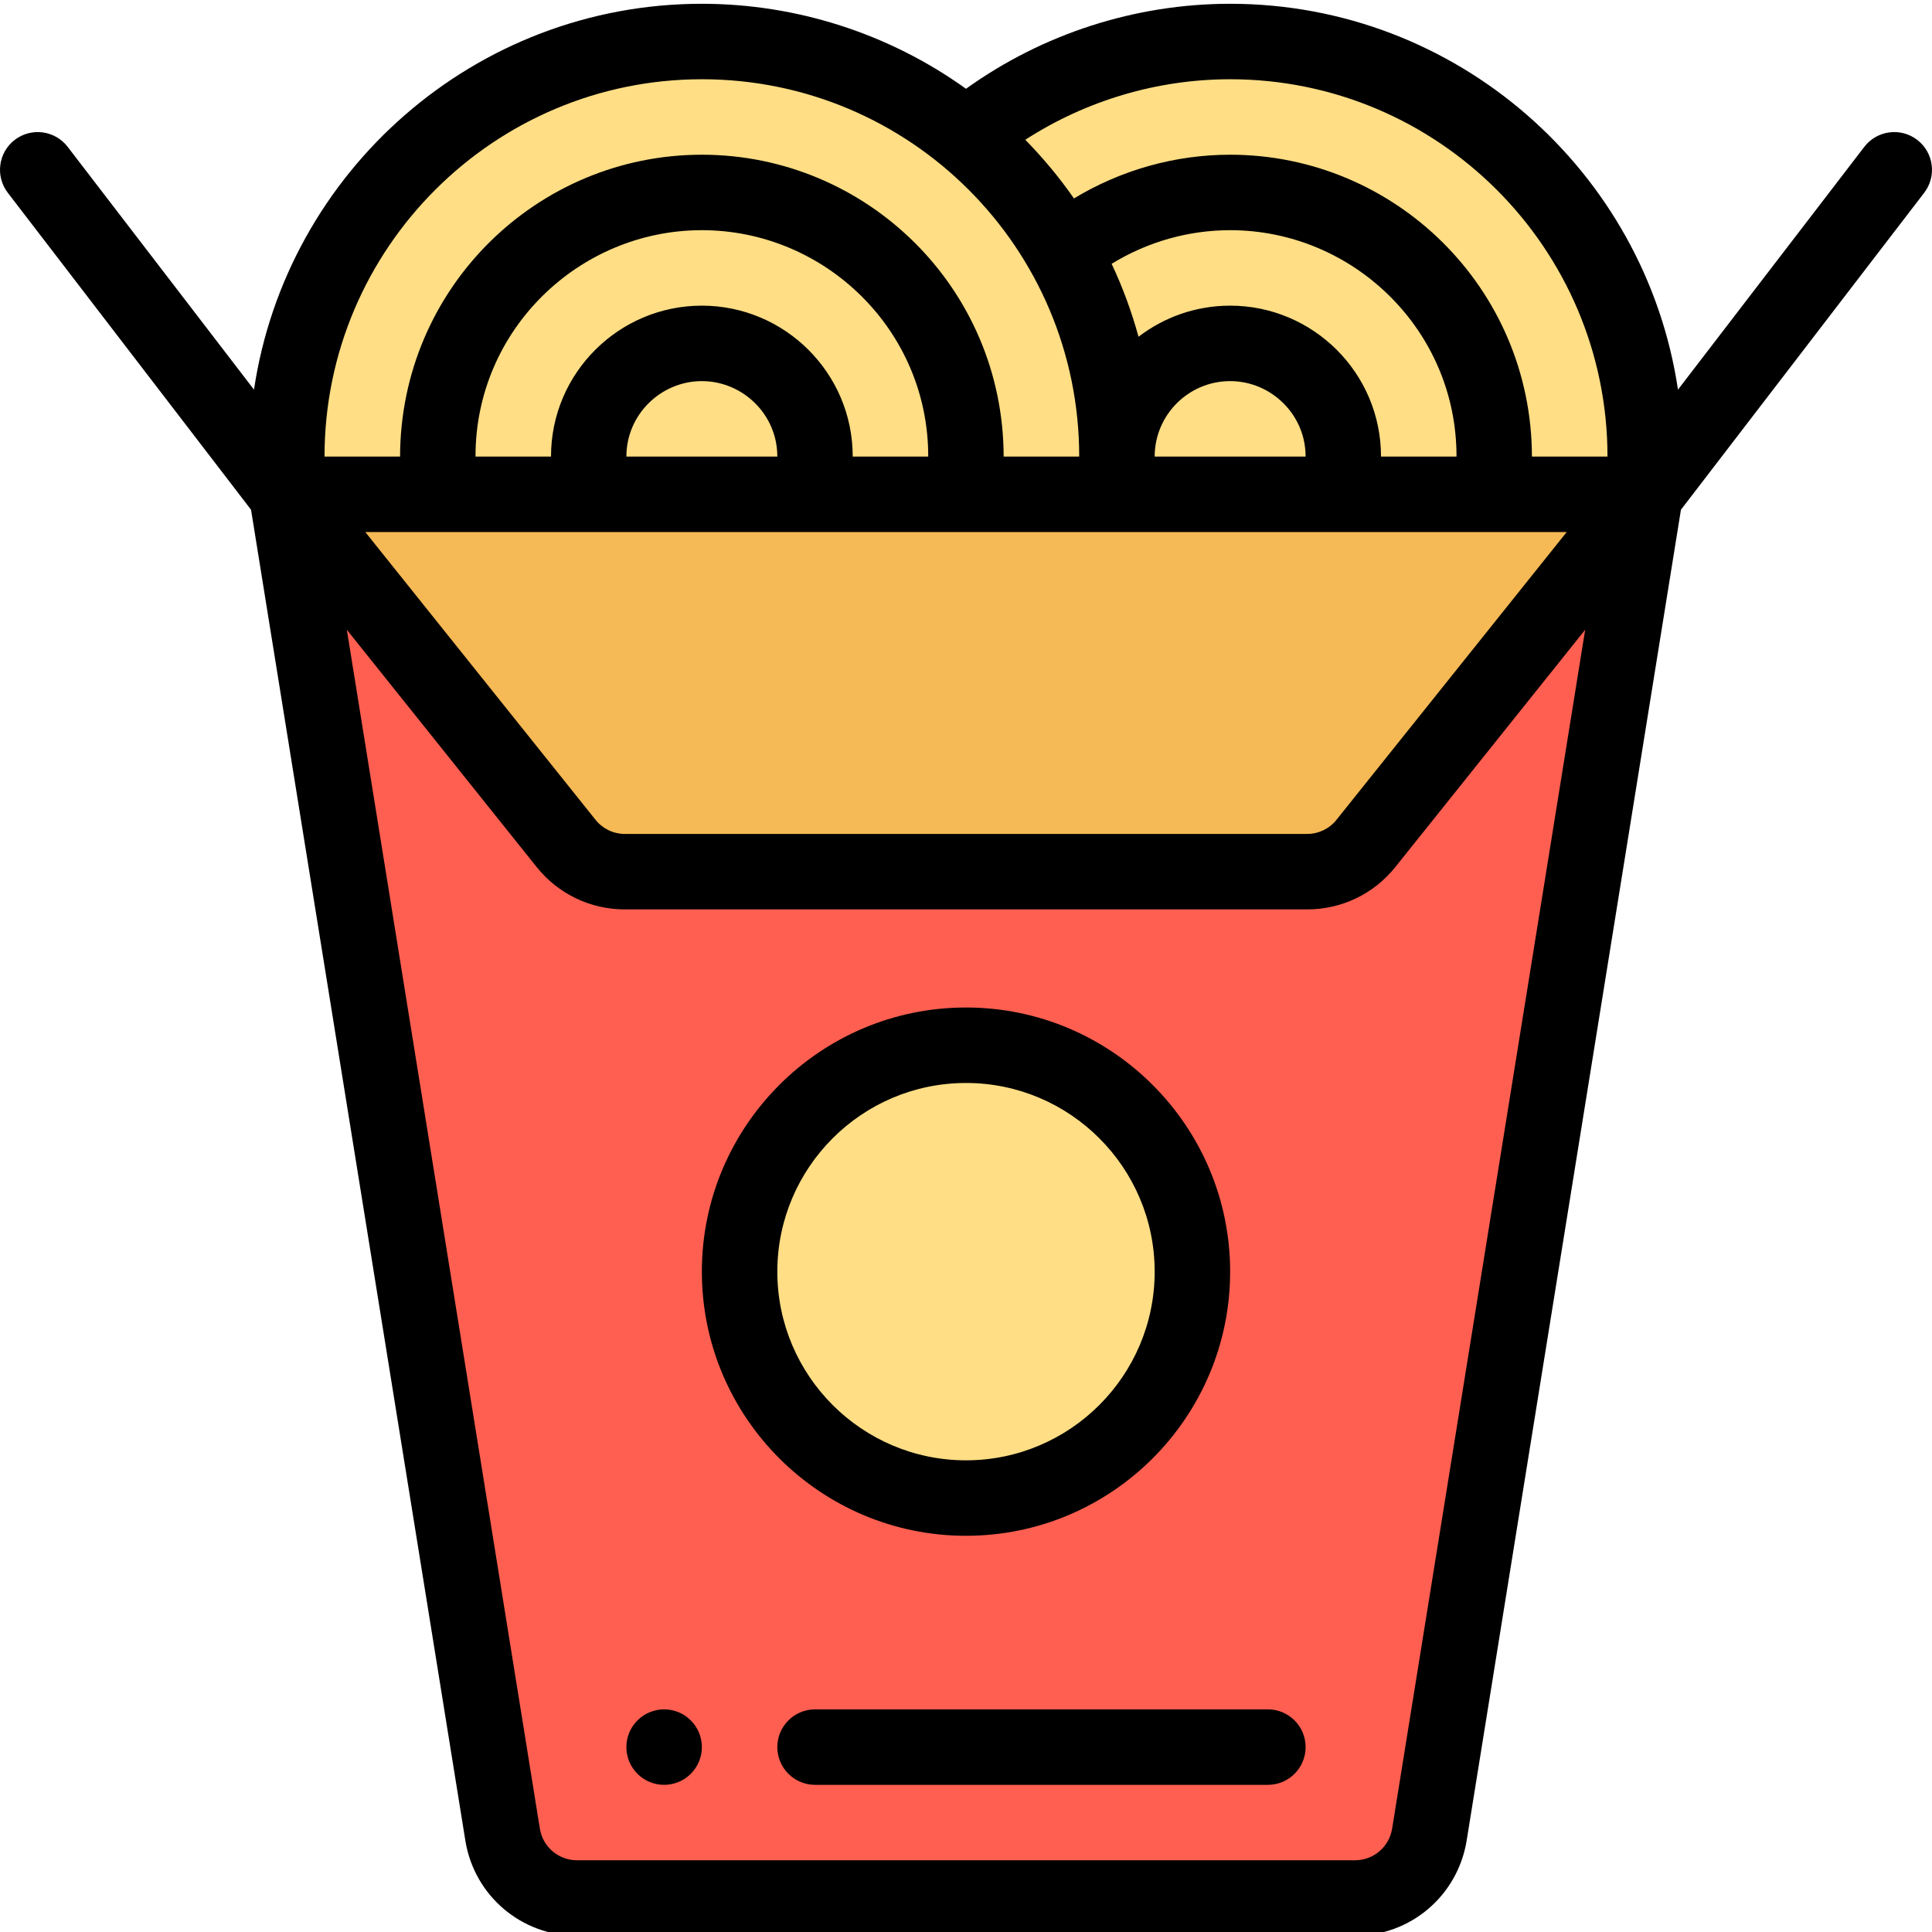 <svg height="511pt" viewBox="0 0 512 511" width="511pt" xmlns="http://www.w3.org/2000/svg"><path d="m76 130.5 57.211 355.289c1.609 9.641 9.961 16.711 19.73 16.711h206.117c9.773 0 18.121-7.07 19.73-16.711l57.211-355.289zm0 0" fill="#fe5f51"/><path d="m436 130.5-74 92.488c-3.789 4.75-9.539 7.512-15.609 7.512h-180.781c-6.07 0-11.82-2.762-15.609-7.512l-74-92.488zm0 0" fill="#f5b955"/><path d="m256 276.5c33.141 0 60 26.859 60 60s-26.859 60-60 60-60-26.859-60-60 26.859-60 60-60zm0 0" fill="#ffde85"/><path d="m326 10.5c-26.59 0-50.98 9.441-70 25.141-19.008-15.711-43.398-25.141-70-25.141-60.75 0-110 49.25-110 110v10h360v-10c0-60.75-49.25-110-110-110zm0 0" fill="#ffde85"/><path d="m176 452.5c-5.52 0-10 4.48-10 10s4.48 10 10 10 10-4.48 10-10-4.48-10-10-10zm0 0"/><path d="m3.91 36.566c-4.379 3.363-5.203 9.641-1.844 14.02l64.461 83.996 56.82 352.852c2.426 14.523 14.871 25.062 29.594 25.062h206.117c14.723 0 27.168-10.539 29.605-25.117l56.805-352.797 64.465-83.996c3.359-4.379 2.535-10.656-1.848-14.02-4.379-3.359-10.656-2.535-14.02 1.844l-49.383 64.348c-8.598-57.785-58.543-102.258-118.684-102.258-25.129 0-49.688 7.949-69.996 22.527-20.293-14.578-44.852-22.527-70.004-22.527-60.141 0-110.086 44.473-118.684 102.258l-49.383-64.348c-3.363-4.379-9.637-5.203-14.023-1.844zm182.09 23.934c32.59 0 60.039 26.469 59.988 60h-20.008c.008-22.207-18.062-40-39.98-40-21.914 0-39.988 17.785-39.977 40h-20.008c-.055-33.504 27.363-60 59.984-60zm-19.996 60c-.02-11.168 9.164-20 19.996-20 10.816 0 20.016 8.816 19.996 20zm249.188 20-61.008 76.254c-1.898 2.379-4.742 3.746-7.793 3.746h-180.781c-3.051 0-5.895-1.367-7.801-3.758l-61-76.242zm-29.203-20h-20.008c.008-22.207-18.062-40-39.98-40-9.125 0-17.543 3.078-24.281 8.242-1.812-6.633-4.195-13.102-7.125-19.328 9.395-5.785 20.297-8.914 31.406-8.914 32.59 0 60.039 26.469 59.988 60zm-59.988-20c10.816 0 20.016 8.816 19.996 20h-39.996c0-11.031 8.973-20 20-20zm42.926 383.641c-.809 4.844-4.957 8.355-9.867 8.355h-206.117c-4.91 0-9.059-3.512-9.859-8.297l-51.172-317.812 50.273 62.84c5.715 7.164 14.254 11.273 23.426 11.273h180.781c9.172 0 17.707-4.109 23.418-11.266l50.281-62.848zm57.074-363.641h-20.023c-.094-44.738-36.371-80-79.977-80-14.625 0-28.973 4.07-41.391 11.59-3.852-5.547-8.176-10.73-12.898-15.551 16.09-10.395 34.984-16.039 54.289-16.039 55.141 0 100 44.859 100 100zm-240-100c55.312 0 100 44.844 100 100h-20.023c-.094-44.738-36.367-80-79.977-80-43.684 0-79.883 35.336-79.977 80h-20.023c0-55.141 44.859-100 100-100zm0 0"/><path d="m336 452.5h-120c-5.523 0-10 4.477-10 10 0 5.52 4.477 10 10 10h120c5.523 0 10-4.48 10-10 0-5.523-4.477-10-10-10zm0 0"/><path d="m256 406.5c38.598 0 70-31.402 70-70s-31.402-70-70-70-70 31.402-70 70 31.402 70 70 70zm0-120c27.57 0 50 22.43 50 50s-22.43 50-50 50-50-22.43-50-50 22.43-50 50-50zm0 0"/></svg>
